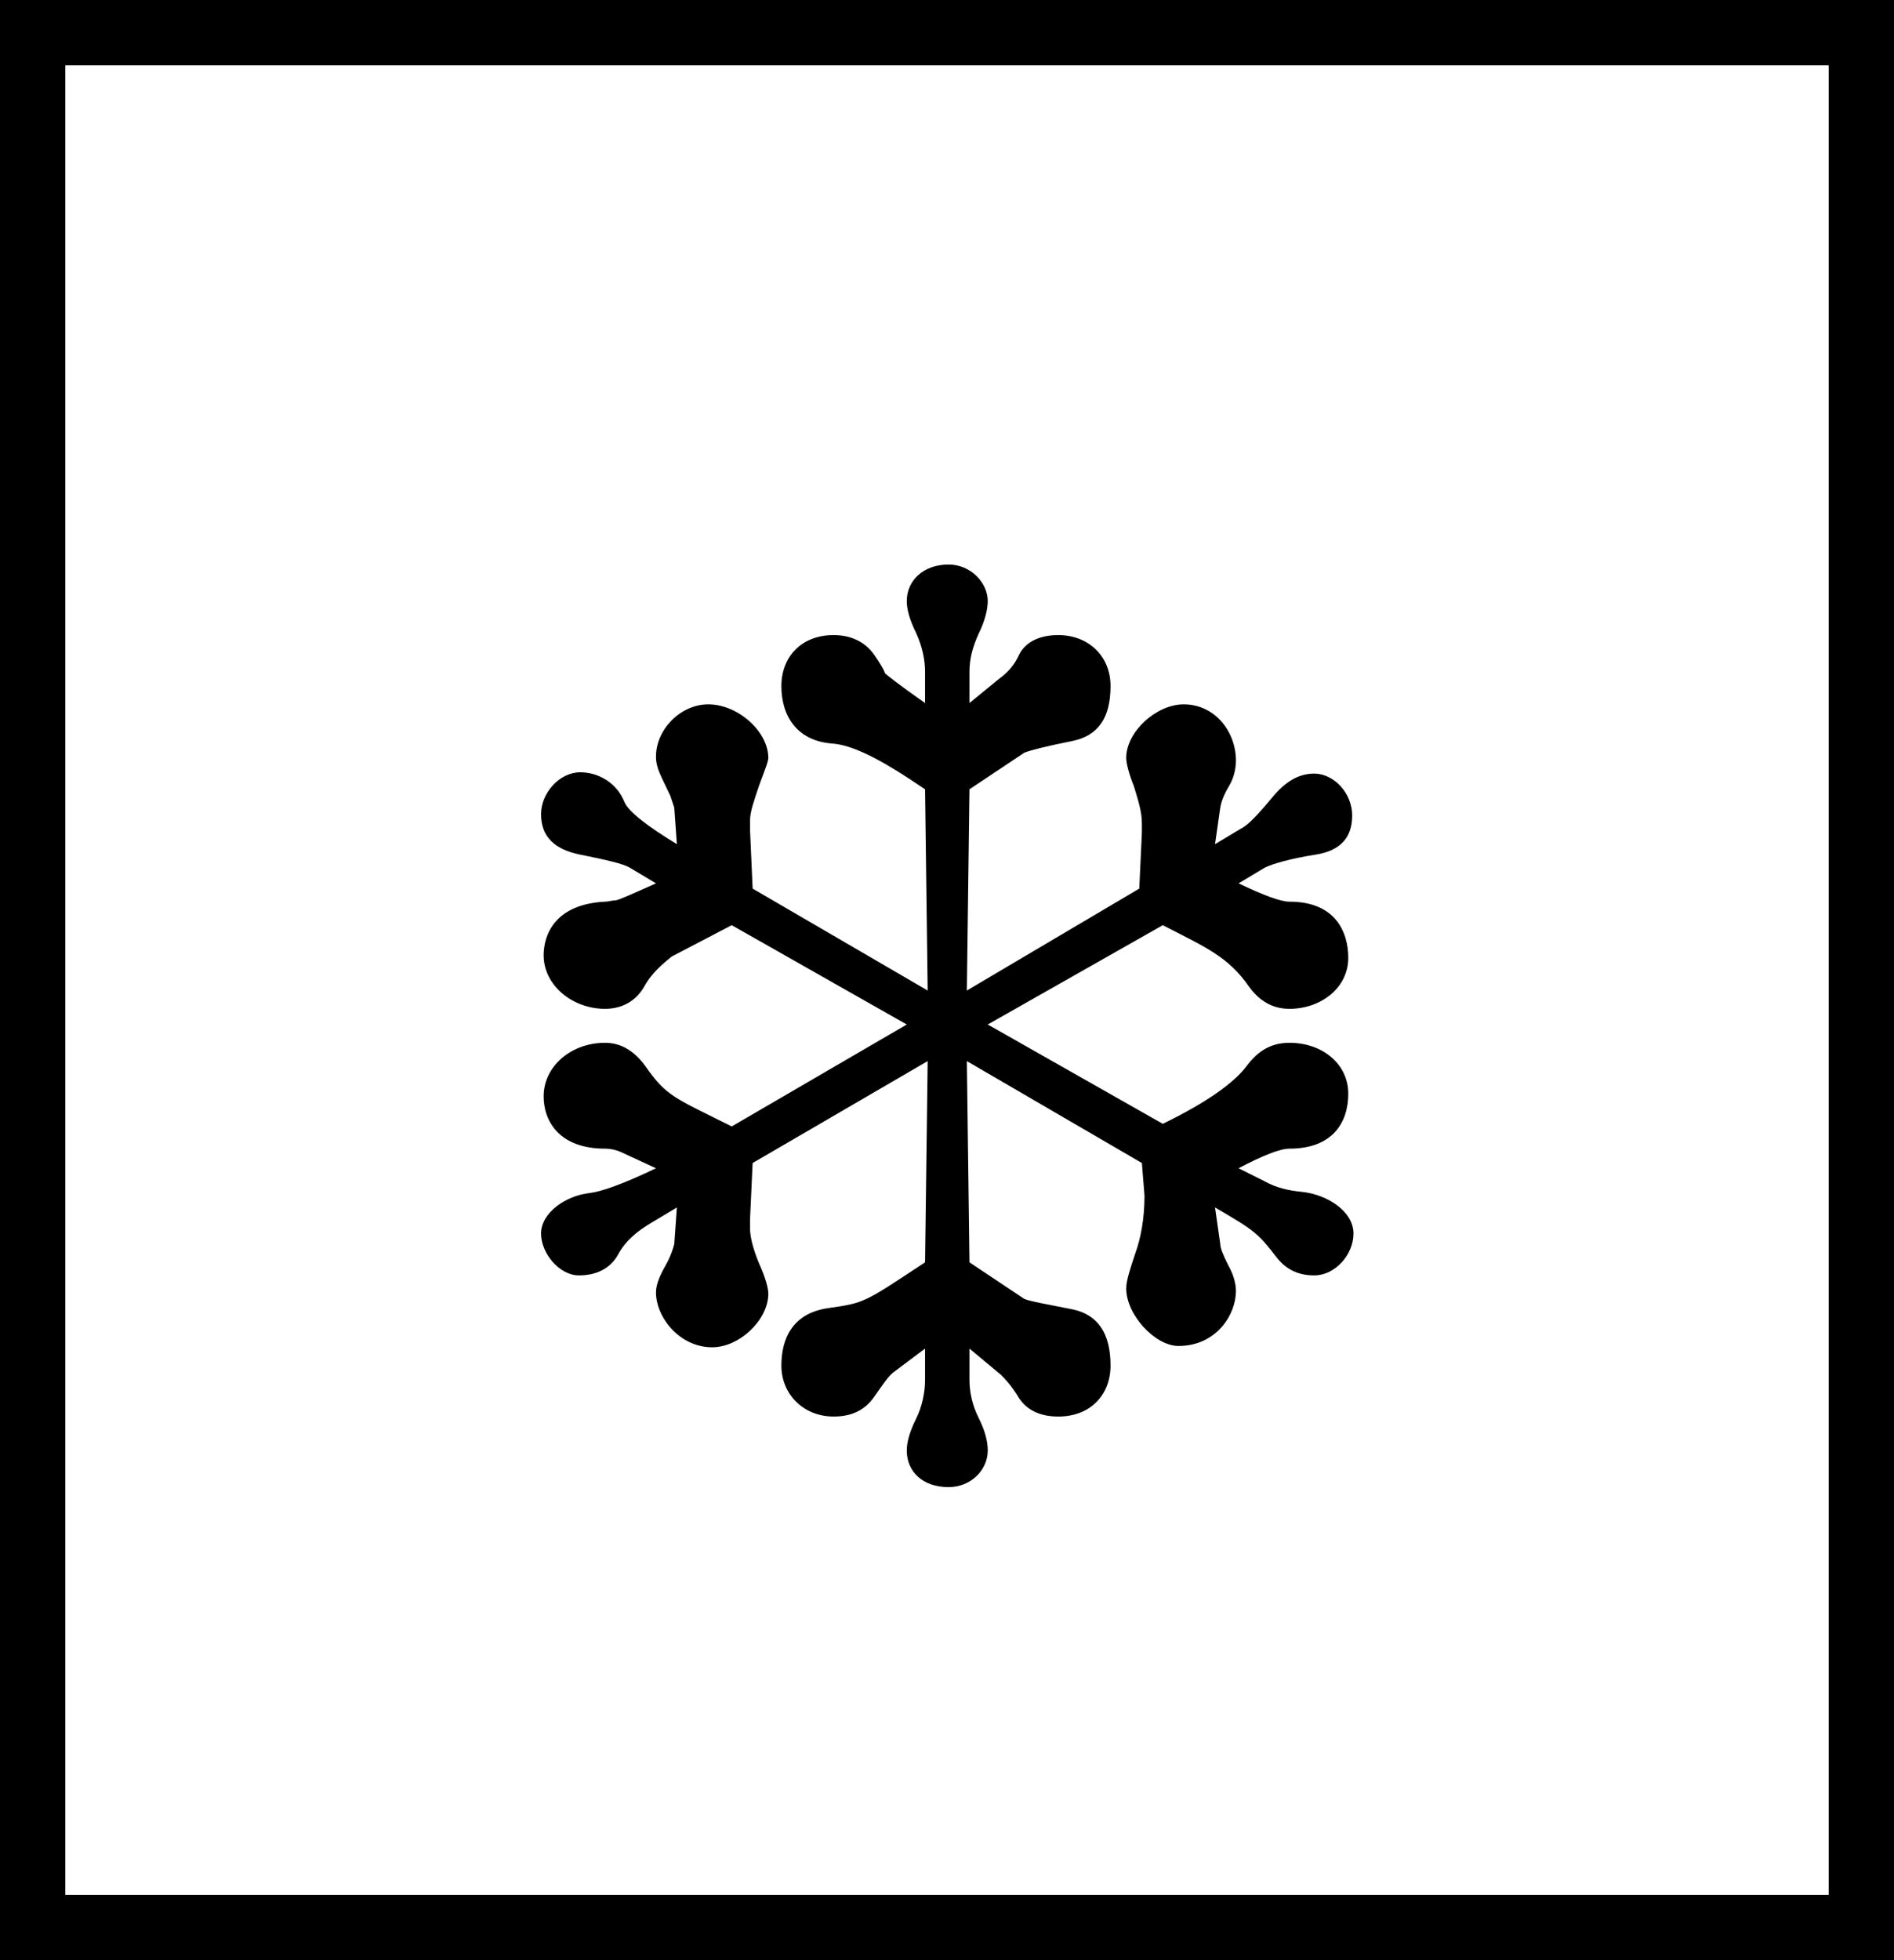 <svg width="29" height="30" viewBox="0 0 29 30" fill="none" xmlns="http://www.w3.org/2000/svg">
<rect x="0" y="0" width="29" height="30" fill="#808080" stroke="none"/>
<rect x="0.5" y="0.5" width="28" height="29" fill="white" stroke="black"/>
<path d="M14.524 22.76C14.864 22.76 15.124 22.5 15.124 22.2C15.124 22.06 15.084 21.9 14.984 21.7C14.884 21.5 14.844 21.3 14.844 21.12V20.64L15.324 21.04C15.384 21.1 15.484 21.2 15.604 21.4C15.724 21.58 15.924 21.68 16.204 21.68C16.704 21.68 17.004 21.34 17.004 20.9C17.004 20.4 16.804 20.12 16.424 20.04C16.024 19.96 15.784 19.92 15.684 19.88L14.844 19.32L14.804 16.24L17.484 17.8L17.524 18.3C17.524 18.66 17.464 18.96 17.384 19.18C17.304 19.42 17.244 19.6 17.244 19.72C17.244 20.12 17.684 20.6 18.044 20.6C18.624 20.6 18.924 20.12 18.924 19.76C18.924 19.64 18.884 19.5 18.804 19.36C18.724 19.2 18.684 19.1 18.684 19.04L18.604 18.48C19.224 18.84 19.264 18.88 19.544 19.24C19.684 19.42 19.864 19.52 20.124 19.52C20.444 19.52 20.724 19.2 20.724 18.88C20.724 18.54 20.324 18.28 19.924 18.24C19.724 18.22 19.544 18.18 19.364 18.08L18.964 17.88C19.344 17.68 19.604 17.58 19.744 17.58C20.404 17.58 20.644 17.18 20.644 16.74C20.644 16.28 20.244 15.96 19.744 15.96C19.464 15.96 19.264 16.08 19.084 16.32C18.904 16.56 18.504 16.86 17.804 17.2L15.124 15.68L17.804 14.16C18.464 14.5 18.804 14.64 19.124 15.1C19.284 15.32 19.484 15.44 19.744 15.44C20.224 15.44 20.644 15.12 20.644 14.66C20.644 14.26 20.444 13.8 19.744 13.8C19.604 13.8 19.344 13.7 18.964 13.52L19.364 13.28C19.484 13.22 19.764 13.14 20.144 13.08C20.524 13.02 20.704 12.82 20.704 12.48C20.704 12.14 20.424 11.84 20.124 11.84C19.884 11.84 19.684 11.96 19.484 12.2C19.284 12.44 19.124 12.62 19.004 12.68L18.604 12.92L18.684 12.36C18.704 12.24 18.764 12.12 18.824 12.02C18.884 11.92 18.924 11.78 18.924 11.64C18.924 11.2 18.604 10.78 18.124 10.78C17.704 10.78 17.244 11.2 17.244 11.6C17.244 11.68 17.284 11.84 17.364 12.04C17.424 12.24 17.484 12.42 17.484 12.6V12.74L17.444 13.6L14.804 15.16L14.844 12.08L15.684 11.52C15.784 11.48 16.024 11.42 16.424 11.34C16.804 11.26 17.004 11 17.004 10.5C17.004 10.04 16.664 9.72 16.204 9.72C15.924 9.72 15.704 9.82 15.604 10.02C15.504 10.24 15.364 10.34 15.284 10.4L14.844 10.76V10.28C14.844 10.1 14.884 9.92 14.984 9.7C15.084 9.5 15.124 9.32 15.124 9.2C15.124 8.92 14.864 8.64 14.524 8.64C14.144 8.64 13.884 8.88 13.884 9.2C13.884 9.32 13.924 9.48 14.024 9.68C14.124 9.9 14.164 10.1 14.164 10.28V10.76C13.764 10.48 13.564 10.32 13.544 10.3C13.564 10.32 13.524 10.22 13.384 10.02C13.244 9.82 13.024 9.72 12.764 9.72C12.264 9.72 11.964 10.06 11.964 10.5C11.964 10.96 12.204 11.34 12.744 11.38C13.024 11.4 13.404 11.58 13.924 11.92L14.164 12.08L14.204 15.16L11.524 13.6L11.484 12.7V12.56C11.484 12.42 11.544 12.26 11.624 12.02C11.704 11.8 11.764 11.66 11.764 11.6C11.764 11.2 11.304 10.78 10.844 10.78C10.424 10.78 10.044 11.16 10.044 11.58C10.044 11.76 10.124 11.88 10.264 12.18L10.324 12.36L10.364 12.92C9.904 12.64 9.624 12.42 9.564 12.28C9.444 11.98 9.164 11.82 8.884 11.82C8.564 11.82 8.284 12.14 8.284 12.46C8.284 12.8 8.484 13 8.884 13.08C9.284 13.16 9.544 13.22 9.644 13.28L10.044 13.52C9.684 13.68 9.464 13.78 9.424 13.78C9.364 13.78 9.324 13.8 9.264 13.8C8.484 13.84 8.324 14.32 8.324 14.62C8.324 15.08 8.764 15.44 9.264 15.44C9.504 15.44 9.724 15.34 9.864 15.1C9.984 14.88 10.164 14.74 10.284 14.64L11.204 14.16L13.884 15.68L11.204 17.24C10.324 16.8 10.204 16.78 9.884 16.32C9.724 16.1 9.524 15.96 9.264 15.96C8.744 15.96 8.324 16.32 8.324 16.78C8.324 17.16 8.564 17.58 9.264 17.58C9.344 17.58 9.444 17.6 9.524 17.64L10.044 17.88C9.544 18.12 9.204 18.24 9.024 18.26C8.664 18.3 8.284 18.56 8.284 18.88C8.284 19.18 8.564 19.52 8.864 19.52C9.124 19.52 9.344 19.42 9.464 19.2C9.584 18.98 9.764 18.84 9.964 18.72L10.364 18.48L10.324 19.04C10.304 19.12 10.264 19.24 10.184 19.38C10.104 19.52 10.044 19.66 10.044 19.78C10.044 20.16 10.404 20.62 10.904 20.62C11.324 20.62 11.764 20.2 11.764 19.8C11.764 19.72 11.724 19.56 11.624 19.34C11.524 19.1 11.484 18.92 11.484 18.8V18.66L11.524 17.8L14.204 16.24L14.164 19.32C13.224 19.94 13.244 19.94 12.684 20.02C12.124 20.1 11.964 20.5 11.964 20.9C11.964 21.34 12.304 21.68 12.764 21.68C13.044 21.68 13.244 21.58 13.384 21.38C13.524 21.18 13.604 21.06 13.684 21L14.164 20.64V21.12C14.164 21.3 14.124 21.52 14.024 21.72C13.924 21.92 13.884 22.08 13.884 22.2C13.884 22.52 14.124 22.76 14.524 22.76Z" fill="black"/>
</svg>
